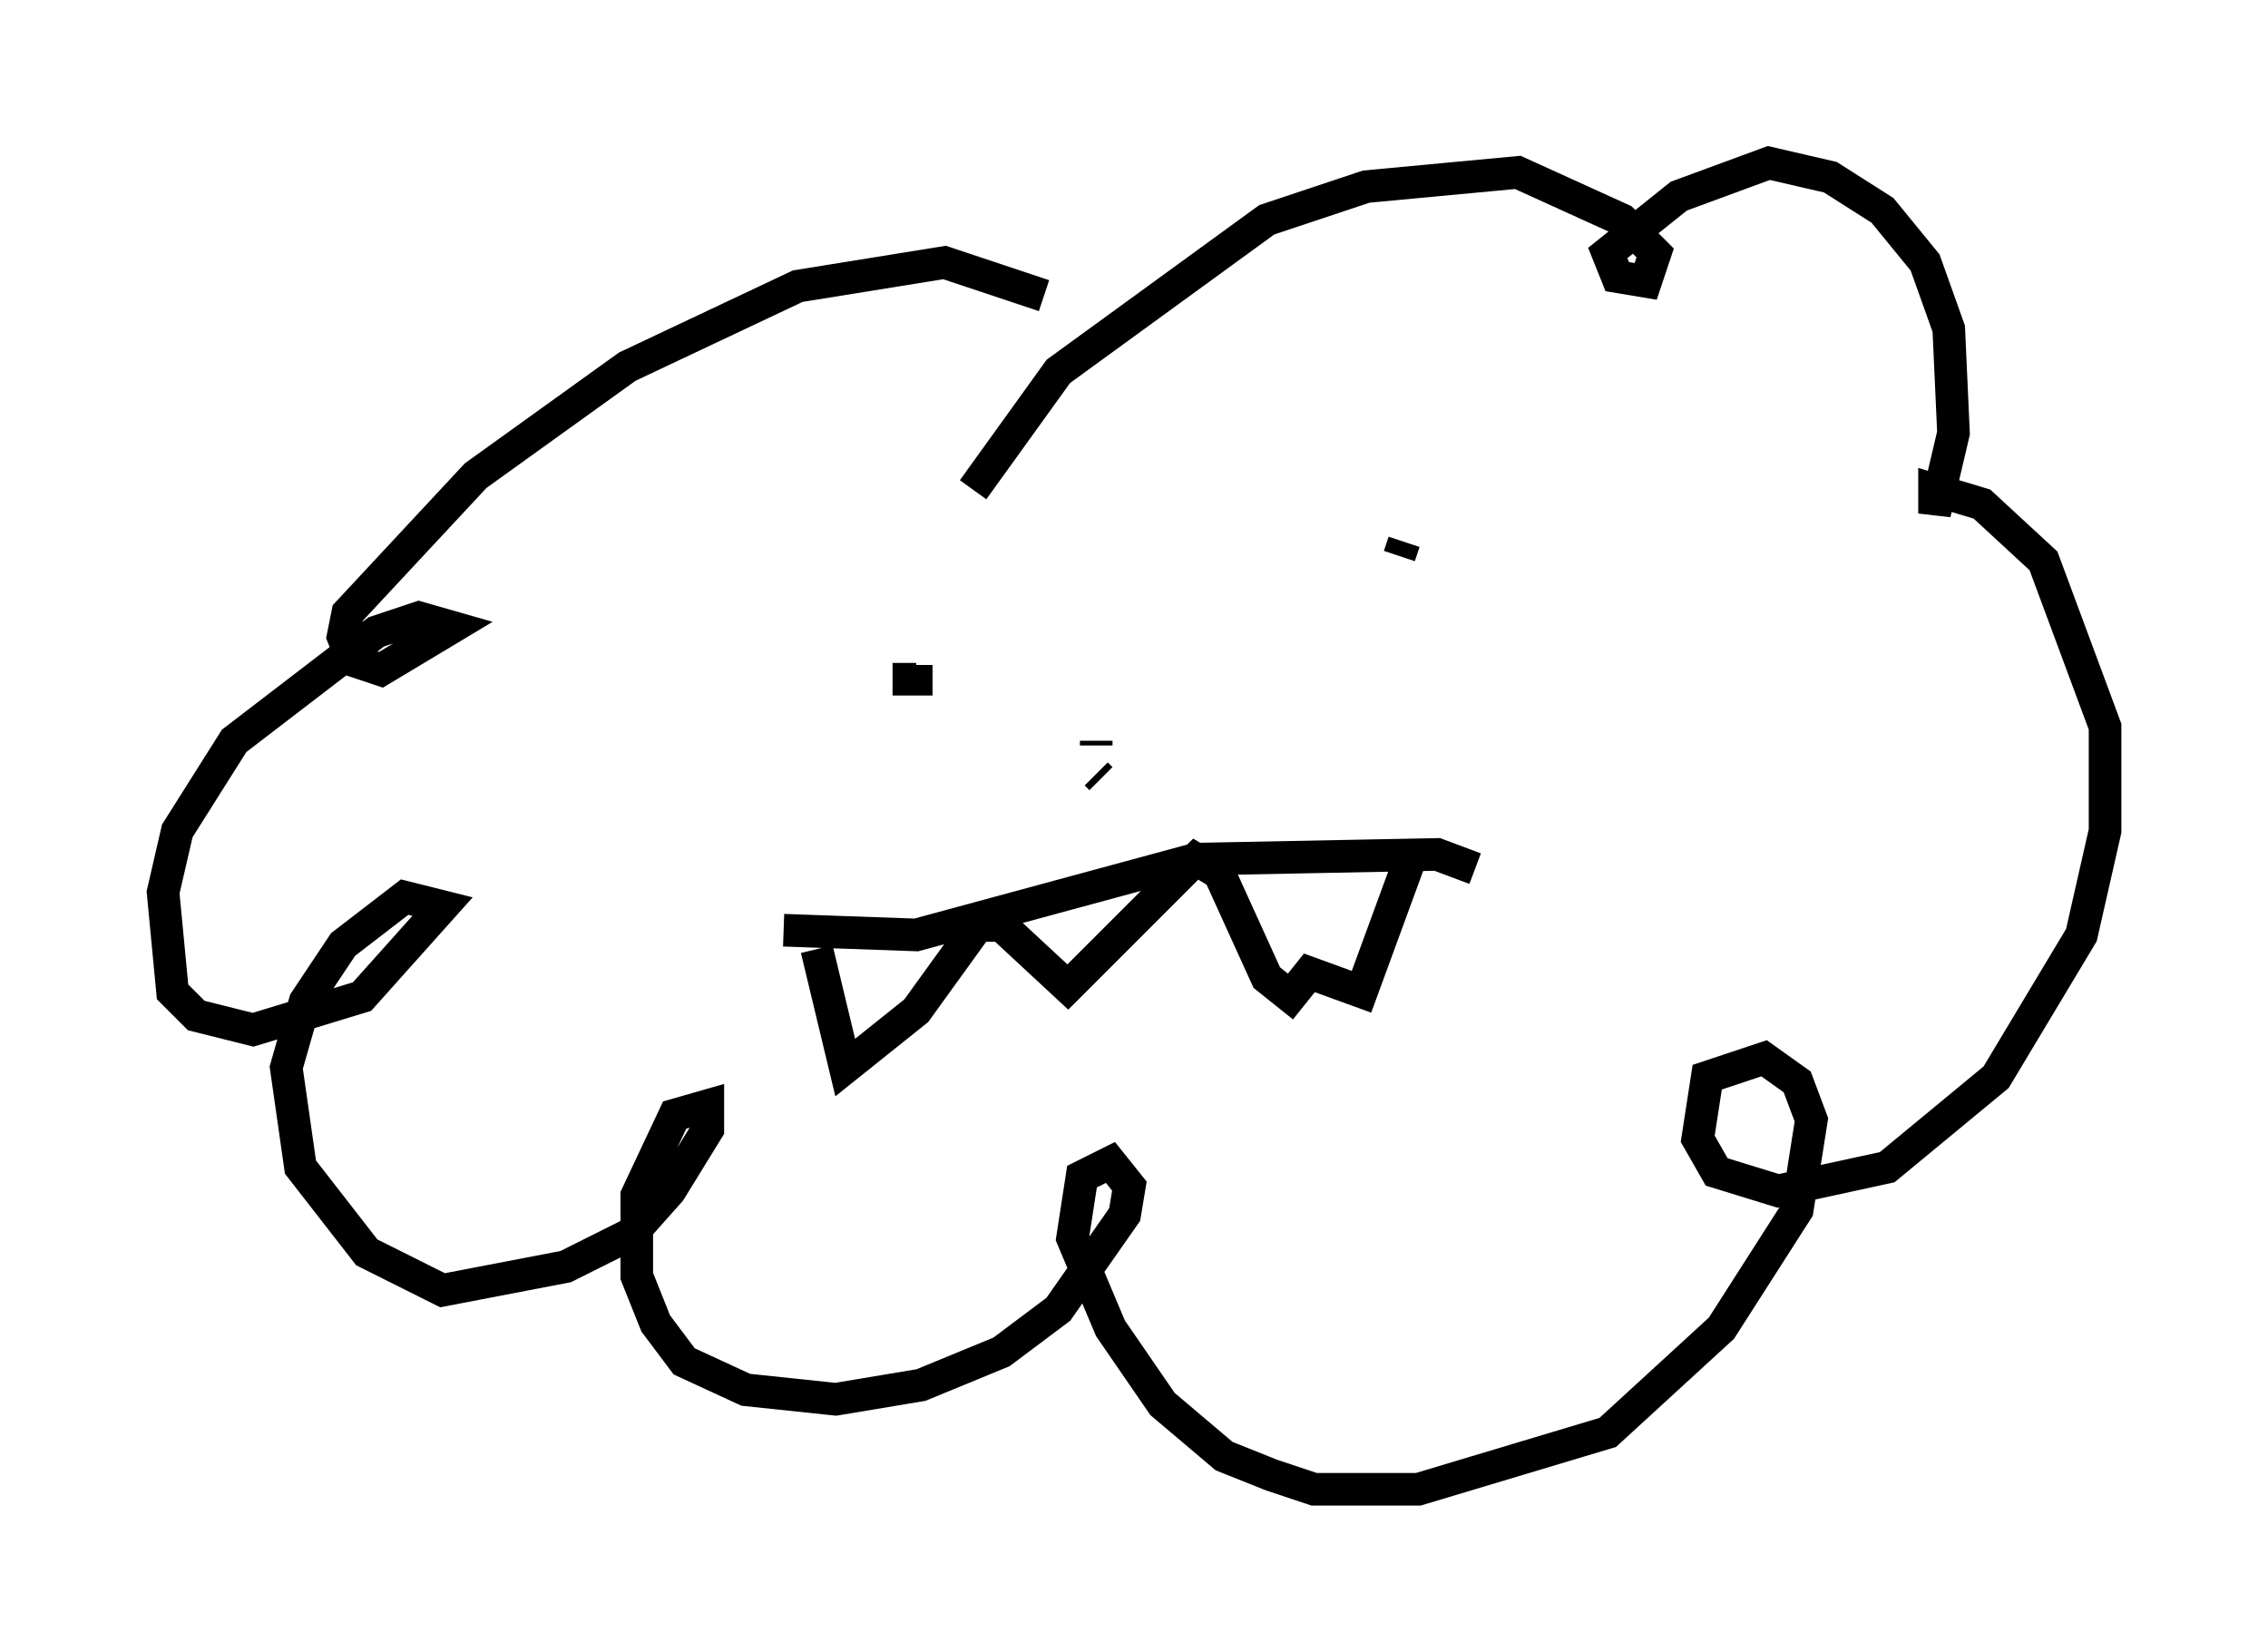 <?xml version="1.0" encoding="utf-8" ?>
<svg baseProfile="full" height="50.67" version="1.1" width="69.553" xmlns="http://www.w3.org/2000/svg" xmlns:ev="http://www.w3.org/2001/xml-events" xmlns:xlink="http://www.w3.org/1999/xlink"><defs /><rect fill="white" height="50.67" width="69.553" x="0" y="0" /><path d="M33.76, 10.665 m-1.743, -1.598 l-3.05, -1.017 -4.503, 0.726 l-5.229, 2.469 -4.648, 3.341 l-3.922, 4.212 -0.145, 0.726 l0.291, 0.726 0.872, 0.291 l2.179, -1.307 -1.017, -0.291 l-1.307, 0.436 -4.358, 3.341 l-1.743, 2.76 -0.436, 1.888 l0.291, 3.05 0.726, 0.726 l1.743, 0.436 3.341, -1.017 l2.469, -2.76 -1.162, -0.291 l-1.888, 1.453 -1.162, 1.743 l-0.581, 2.034 0.436, 3.05 l2.034, 2.615 2.324, 1.162 l3.777, -0.726 2.034, -1.017 l1.162, -1.307 1.162, -1.888 l0.0, -0.726 -1.017, 0.291 l-1.162, 2.469 0.0, 2.469 l0.581, 1.453 0.872, 1.162 l1.888, 0.872 2.76, 0.291 l2.615, -0.436 2.469, -1.017 l1.743, -1.307 2.034, -2.905 l0.145, -0.872 -0.581, -0.726 l-0.872, 0.436 -0.291, 1.888 l1.162, 2.76 1.598, 2.324 l1.888, 1.598 1.453, 0.581 l1.307, 0.436 3.196, 0.0 l5.81, -1.743 3.486, -3.196 l2.324, -3.631 0.436, -2.76 l-0.436, -1.162 -1.017, -0.726 l-1.743, 0.581 -0.291, 1.888 l0.581, 1.017 1.888, 0.581 l3.341, -0.726 3.341, -2.76 l2.615, -4.358 0.726, -3.196 l0.0, -3.196 -1.888, -5.084 l-1.888, -1.743 -1.453, -0.436 l0.0, 0.726 0.581, -2.469 l-0.145, -3.196 -0.726, -2.034 l-1.307, -1.598 -1.598, -1.017 l-1.888, -0.436 -2.76, 1.017 l-2.179, 1.743 0.291, 0.726 l0.872, 0.145 0.291, -0.872 l-1.017, -1.017 -3.196, -1.453 l-4.648, 0.436 -3.05, 1.017 l-6.391, 4.648 -2.615, 3.631 m-0.291, 6.972 l0.0, 0.0 m14.089, -4.212 l0.0, 0.0 m-16.268, 3.05 l0.726, 0.0 0.0, -0.436 m14.961, -3.777 l-0.145, 0.436 m-13.073, 8.425 l0.0, 0.0 m3.777, -2.76 l0.0, 0.145 m0.0, 0.872 l0.145, 0.145 m-9.732, 4.648 l4.067, 0.145 8.57, -2.324 l7.408, -0.145 1.162, 0.436 m-20.19, 2.469 l0.872, 3.631 2.179, -1.743 l1.888, -2.615 0.726, 0.0 l2.034, 1.888 3.922, -3.922 l0.726, 0.436 1.453, 3.196 l0.726, 0.581 0.581, -0.726 l1.598, 0.581 1.598, -4.358 m9.151, 15.687 " fill="none" stroke="black" stroke-width="1" /></svg>